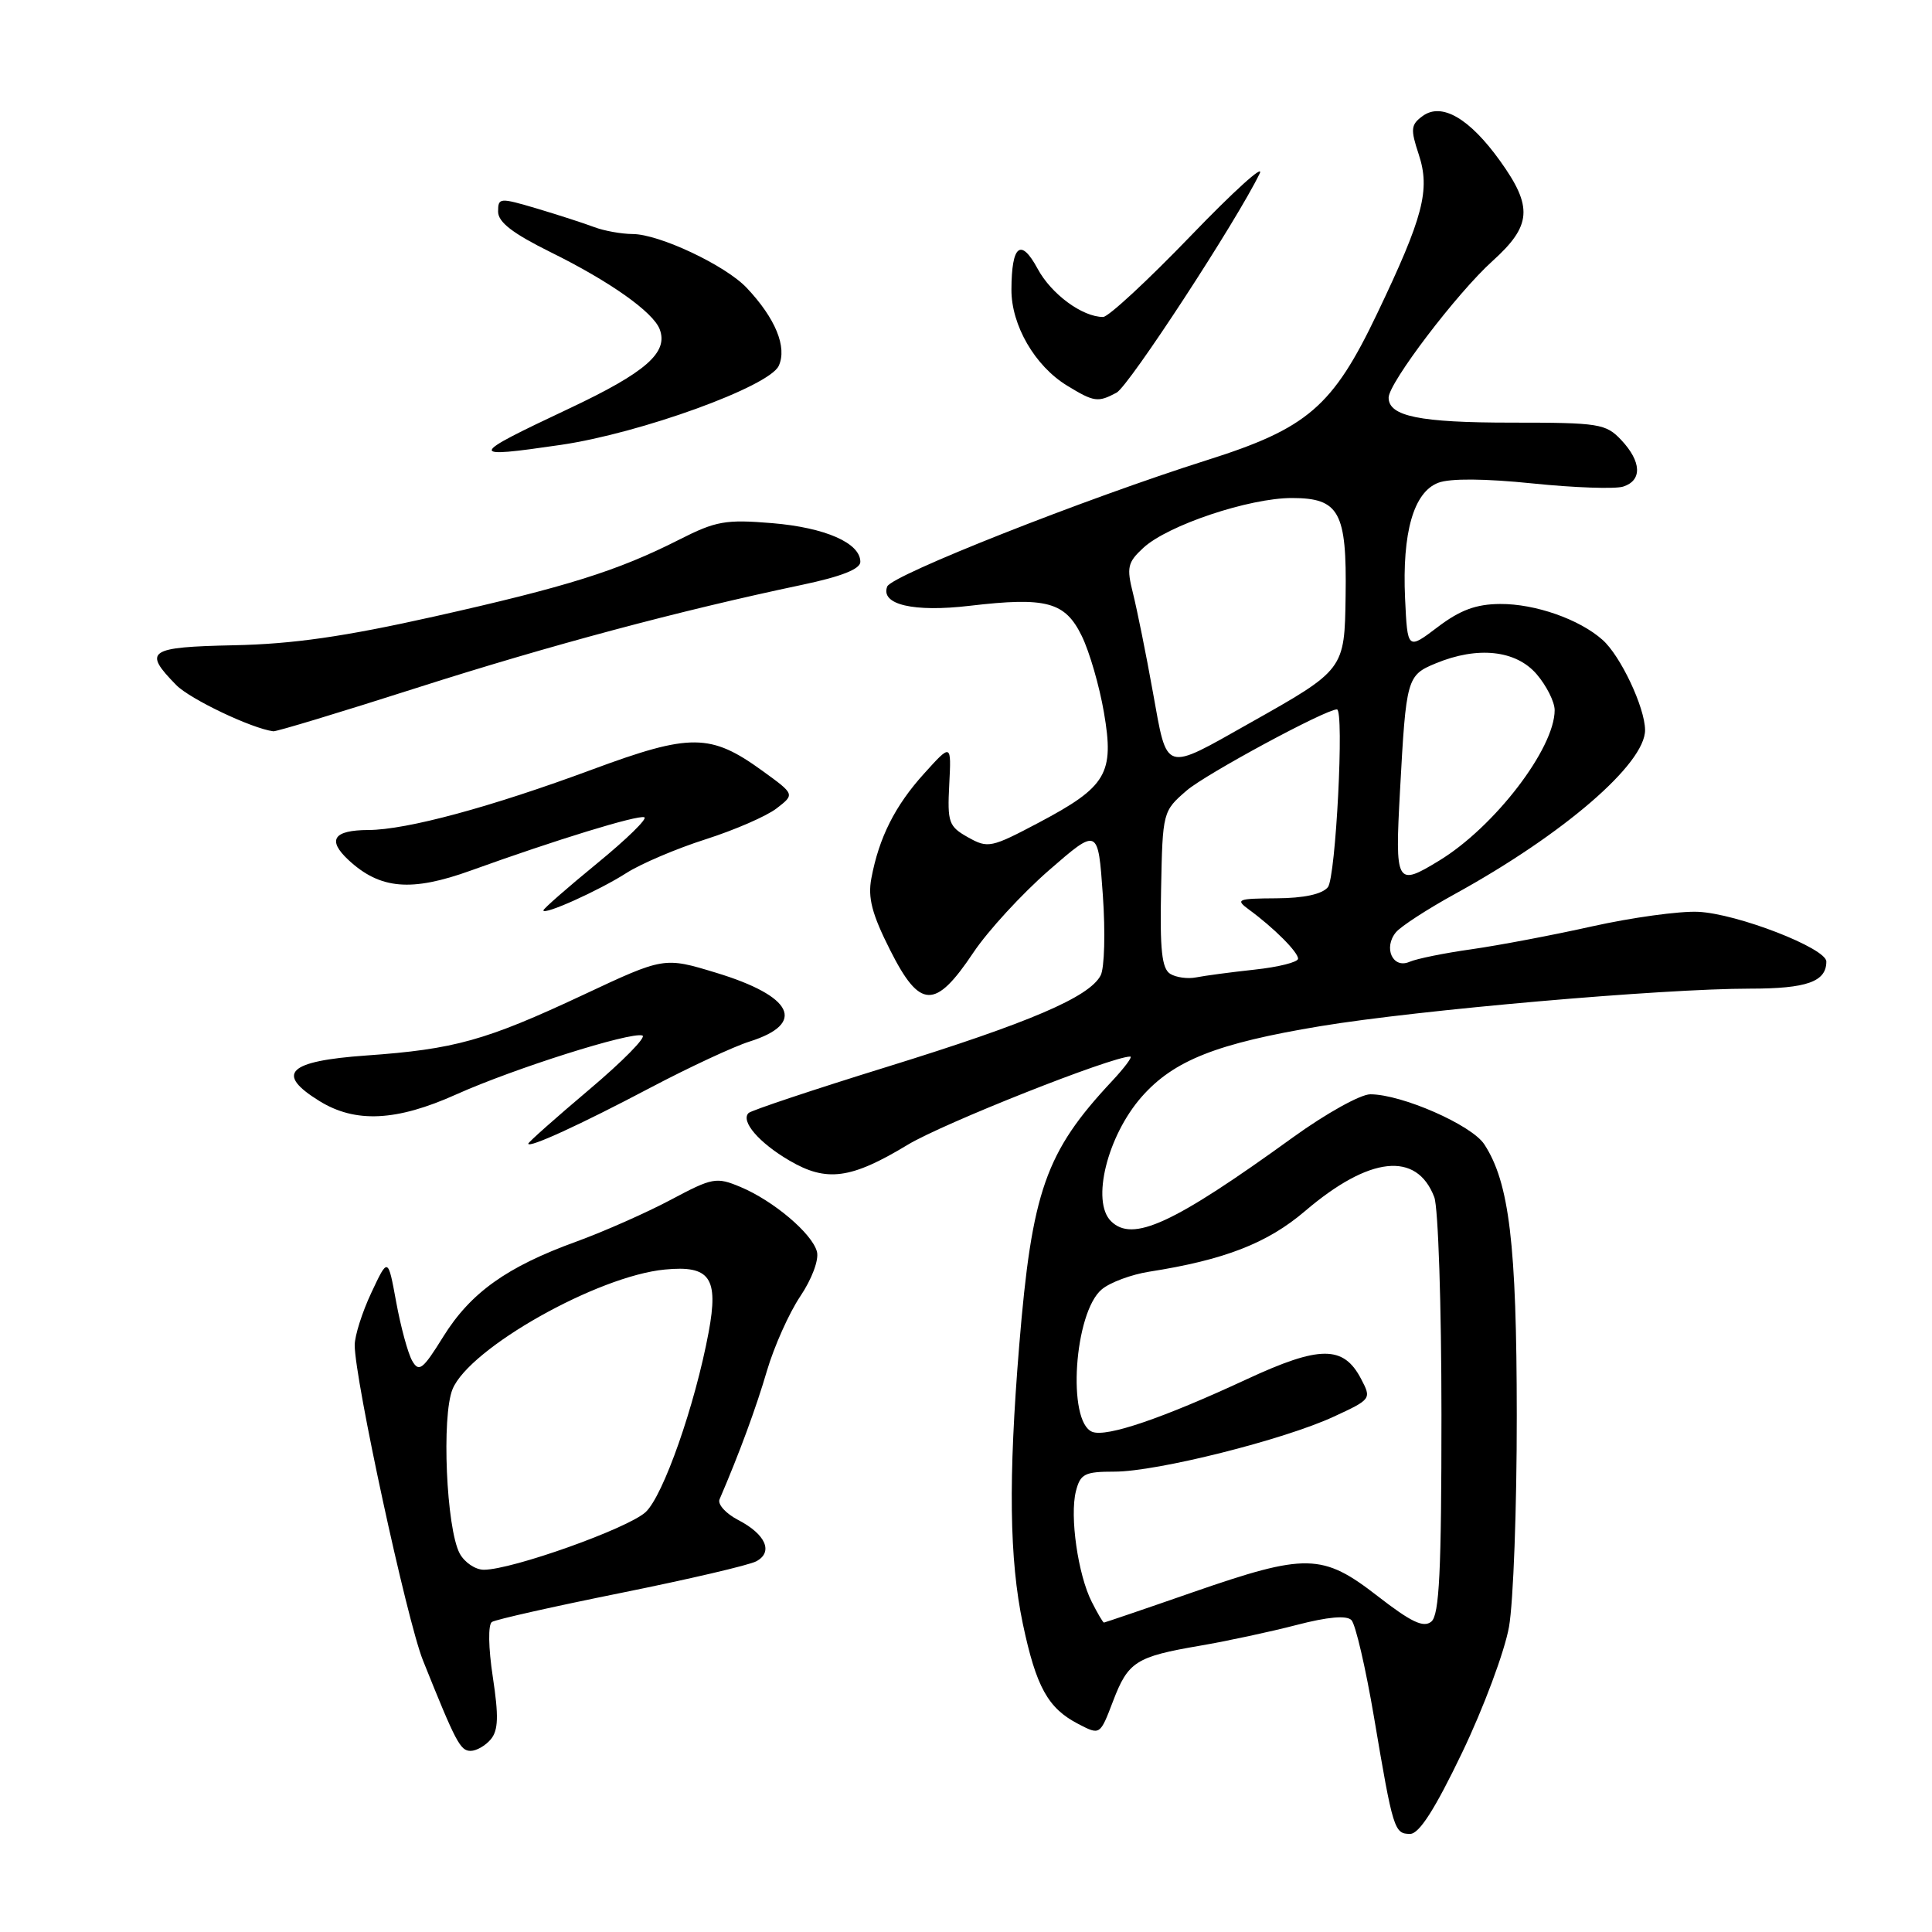 <?xml version="1.0" encoding="UTF-8" standalone="no"?>
<!DOCTYPE svg PUBLIC "-//W3C//DTD SVG 1.1//EN" "http://www.w3.org/Graphics/SVG/1.1/DTD/svg11.dtd" >
<svg xmlns="http://www.w3.org/2000/svg" xmlns:xlink="http://www.w3.org/1999/xlink" version="1.1" viewBox="0 0 256 256">
 <g >
 <path fill="currentColor"
d=" M 193.73 232.25 C 196.57 226.34 199.37 218.83 199.95 215.57 C 200.53 212.30 200.99 199.70 200.98 187.57 C 200.97 164.87 199.99 156.68 196.67 151.62 C 194.99 149.06 185.74 145.00 181.57 145.00 C 180.27 145.00 175.68 147.56 171.36 150.68 C 155.43 162.20 150.07 164.67 147.20 161.80 C 144.58 159.18 146.72 150.53 151.27 145.34 C 155.52 140.51 161.22 138.25 174.97 135.97 C 187.97 133.82 220.24 131.00 231.90 131.00 C 239.41 131.00 242.00 130.08 242.00 127.41 C 242.00 125.64 230.16 121.05 225.00 120.82 C 222.53 120.71 216.22 121.58 211.00 122.74 C 205.78 123.91 198.57 125.27 195.00 125.78 C 191.43 126.28 187.72 127.03 186.76 127.45 C 184.55 128.41 183.27 125.59 184.97 123.53 C 185.63 122.74 189.14 120.46 192.78 118.46 C 207.18 110.54 218.02 101.19 217.98 96.72 C 217.95 93.72 214.73 86.90 212.35 84.79 C 209.28 82.05 203.41 80.00 198.78 80.03 C 195.59 80.05 193.48 80.83 190.50 83.09 C 186.50 86.12 186.50 86.12 186.18 79.31 C 185.78 70.57 187.31 65.21 190.58 63.97 C 192.15 63.37 196.74 63.41 203.10 64.06 C 208.62 64.63 214.01 64.81 215.07 64.48 C 217.62 63.67 217.52 61.18 214.83 58.31 C 212.78 56.14 211.92 56.00 200.26 56.00 C 188.11 56.00 184.00 55.16 184.00 52.69 C 184.00 50.75 193.05 38.84 197.75 34.60 C 202.96 29.90 203.15 27.42 198.76 21.31 C 194.70 15.66 191.02 13.53 188.50 15.38 C 186.94 16.52 186.88 17.11 187.99 20.46 C 189.54 25.16 188.60 28.74 182.47 41.57 C 176.59 53.89 173.25 56.76 159.93 60.97 C 143.82 66.07 118.13 76.22 117.56 77.72 C 116.64 80.11 121.05 81.15 128.50 80.27 C 138.66 79.08 141.13 79.74 143.34 84.27 C 144.36 86.35 145.68 90.91 146.28 94.42 C 147.67 102.51 146.64 104.24 137.65 109.00 C 131.33 112.34 130.91 112.43 128.27 110.95 C 125.71 109.51 125.52 108.99 125.78 103.95 C 126.06 98.50 126.06 98.50 122.45 102.50 C 118.59 106.76 116.47 110.99 115.46 116.38 C 114.97 118.96 115.54 121.13 117.96 125.92 C 121.90 133.73 123.92 133.79 128.97 126.23 C 130.91 123.33 135.43 118.42 139.00 115.31 C 145.50 109.66 145.50 109.66 146.13 118.58 C 146.48 123.49 146.35 128.29 145.84 129.25 C 144.34 132.12 136.44 135.50 117.61 141.34 C 107.82 144.37 99.53 147.14 99.19 147.48 C 98.11 148.56 100.56 151.42 104.60 153.78 C 109.53 156.67 112.75 156.24 120.29 151.68 C 124.98 148.85 147.30 140.00 149.76 140.00 C 150.11 140.00 149.02 141.46 147.35 143.25 C 138.54 152.66 136.73 157.81 135.05 178.30 C 133.60 196.02 133.74 206.61 135.53 215.16 C 137.30 223.54 138.86 226.36 142.89 228.44 C 145.76 229.93 145.76 229.93 147.47 225.45 C 149.48 220.17 150.50 219.52 159.03 218.06 C 162.59 217.45 168.33 216.22 171.79 215.32 C 175.94 214.24 178.42 214.02 179.07 214.67 C 179.61 215.21 180.96 221.02 182.07 227.58 C 184.58 242.45 184.75 243.00 186.85 243.00 C 188.05 243.00 190.14 239.73 193.73 232.25 Z  M 65.04 230.46 C 66.03 229.26 66.09 227.40 65.30 222.21 C 64.71 218.32 64.66 215.26 65.18 214.92 C 65.66 214.60 73.36 212.87 82.28 211.07 C 91.20 209.27 99.27 207.39 100.21 206.88 C 102.50 205.66 101.46 203.29 97.80 201.40 C 96.17 200.55 95.07 199.33 95.34 198.68 C 98.00 192.50 100.19 186.53 101.62 181.65 C 102.57 178.43 104.55 173.99 106.04 171.77 C 107.58 169.48 108.53 166.93 108.25 165.86 C 107.63 163.46 102.49 159.11 98.12 157.28 C 94.92 155.94 94.42 156.03 88.90 158.97 C 85.69 160.68 80.06 163.17 76.39 164.51 C 67.17 167.85 62.36 171.28 58.73 177.12 C 56.02 181.49 55.51 181.88 54.61 180.30 C 54.05 179.31 53.10 175.82 52.50 172.54 C 51.41 166.59 51.41 166.59 49.21 171.28 C 47.99 173.87 47.00 177.00 47.00 178.24 C 47.01 182.81 53.91 214.67 56.04 220.00 C 60.41 230.90 60.99 232.00 62.36 232.00 C 63.13 232.00 64.33 231.31 65.04 230.46 Z  M 86.25 144.09 C 91.34 141.41 97.22 138.67 99.32 138.01 C 106.88 135.62 105.12 132.00 94.87 128.89 C 87.99 126.80 87.99 126.80 77.25 131.84 C 64.33 137.89 60.24 139.03 48.51 139.86 C 38.13 140.60 36.43 142.25 42.32 145.89 C 47.09 148.84 52.53 148.58 60.47 145.01 C 68.11 141.58 83.57 136.69 85.12 137.21 C 85.69 137.40 82.52 140.62 78.08 144.37 C 73.64 148.12 70.00 151.35 70.00 151.54 C 70.00 152.19 76.89 149.03 86.25 144.09 Z  M 83.00 115.68 C 84.92 114.45 89.65 112.44 93.50 111.21 C 97.35 109.98 101.59 108.14 102.91 107.11 C 105.32 105.25 105.32 105.25 101.04 102.15 C 94.16 97.16 91.51 97.14 78.51 101.95 C 65.03 106.95 53.89 109.96 48.81 109.98 C 44.18 110.00 43.32 111.29 46.17 113.95 C 50.36 117.84 54.49 118.20 62.39 115.35 C 73.70 111.27 84.43 107.98 85.37 108.29 C 85.85 108.45 83.03 111.20 79.12 114.40 C 75.20 117.61 72.00 120.41 72.00 120.63 C 72.00 121.32 79.34 118.02 83.00 115.68 Z  M 55.21 91.15 C 72.85 85.51 90.01 80.92 106.25 77.50 C 111.48 76.40 114.00 75.40 114.00 74.45 C 114.00 71.95 109.36 69.91 102.32 69.32 C 96.15 68.81 94.87 69.03 89.99 71.51 C 81.82 75.65 75.12 77.75 57.50 81.70 C 45.62 84.36 38.80 85.34 31.00 85.50 C 19.62 85.74 18.90 86.24 23.36 90.78 C 25.19 92.64 33.33 96.52 36.21 96.90 C 36.60 96.96 45.15 94.37 55.21 91.15 Z  M 74.31 58.95 C 84.89 57.40 101.94 51.22 103.19 48.47 C 104.32 46.00 102.75 42.17 98.94 38.14 C 96.13 35.16 87.35 31.02 83.82 31.01 C 82.34 31.00 80.05 30.59 78.73 30.09 C 77.41 29.59 74.01 28.49 71.17 27.64 C 66.20 26.17 66.00 26.18 66.00 28.04 C 66.00 29.44 67.94 30.93 72.99 33.43 C 80.81 37.29 86.53 41.34 87.41 43.62 C 88.59 46.71 85.60 49.33 75.40 54.14 C 61.97 60.47 61.90 60.76 74.31 58.95 Z  M 147.95 52.03 C 149.58 51.16 163.84 29.32 166.91 23.00 C 167.58 21.62 163.47 25.34 157.78 31.25 C 152.09 37.16 146.86 42.00 146.17 42.00 C 143.41 42.00 139.30 38.97 137.49 35.61 C 135.26 31.48 134.04 32.46 134.02 38.38 C 134.00 43.09 137.13 48.50 141.40 51.10 C 144.97 53.28 145.48 53.35 147.95 52.03 Z  M 182.54 211.49 C 175.23 205.81 173.08 205.77 158.00 211.00 C 151.68 213.20 146.40 214.99 146.28 215.00 C 146.15 215.00 145.42 213.76 144.66 212.25 C 142.84 208.67 141.73 200.92 142.56 197.61 C 143.15 195.29 143.71 195.00 147.68 195.00 C 153.29 195.00 170.12 190.78 176.74 187.71 C 181.71 185.41 181.74 185.36 180.35 182.71 C 178.02 178.25 174.88 178.26 165.17 182.77 C 154.04 187.94 146.64 190.46 144.74 189.73 C 141.36 188.43 142.33 173.88 146.00 170.84 C 147.10 169.92 149.92 168.88 152.25 168.51 C 162.23 166.95 167.93 164.74 172.93 160.47 C 181.46 153.19 187.72 152.52 190.05 158.63 C 190.57 160.00 191.00 172.97 191.00 187.44 C 191.00 208.21 190.72 213.99 189.66 214.87 C 188.63 215.72 187.00 214.95 182.54 211.49 Z  M 155.06 129.04 C 153.95 128.35 153.68 125.86 153.85 117.83 C 154.05 107.57 154.08 107.48 157.24 104.75 C 159.75 102.58 175.64 94.00 177.15 94.00 C 178.14 94.00 177.00 116.29 175.95 117.56 C 175.18 118.49 172.77 119.01 169.13 119.03 C 163.94 119.06 163.66 119.18 165.50 120.53 C 168.78 122.93 172.00 126.15 172.00 127.03 C 172.00 127.49 169.41 128.14 166.25 128.48 C 163.09 128.82 159.60 129.29 158.49 129.51 C 157.39 129.73 155.84 129.52 155.06 129.04 Z  M 185.51 104.75 C 186.32 89.85 186.42 89.48 190.24 87.90 C 195.79 85.60 200.86 86.14 203.61 89.33 C 204.92 90.86 206.00 93.00 206.00 94.10 C 206.00 99.18 198.03 109.57 190.71 114.03 C 185.00 117.52 184.83 117.21 185.51 104.75 Z  M 152.77 91.75 C 151.86 86.66 150.66 80.76 150.13 78.63 C 149.26 75.18 149.41 74.52 151.49 72.60 C 154.72 69.60 165.54 65.98 171.21 65.99 C 177.46 66.00 178.47 67.84 178.30 78.97 C 178.16 88.75 178.17 88.73 165.60 95.81 C 154.11 102.29 154.71 102.48 152.77 91.75 Z  M 60.91 205.84 C 59.14 202.52 58.49 187.64 59.97 184.06 C 62.23 178.62 79.17 169.07 88.10 168.22 C 94.08 167.64 95.24 169.31 93.90 176.52 C 92.09 186.22 87.89 198.19 85.55 200.36 C 83.20 202.53 67.85 208.00 64.11 208.00 C 62.99 208.00 61.55 207.03 60.91 205.84 Z "/>
</g>
</svg>